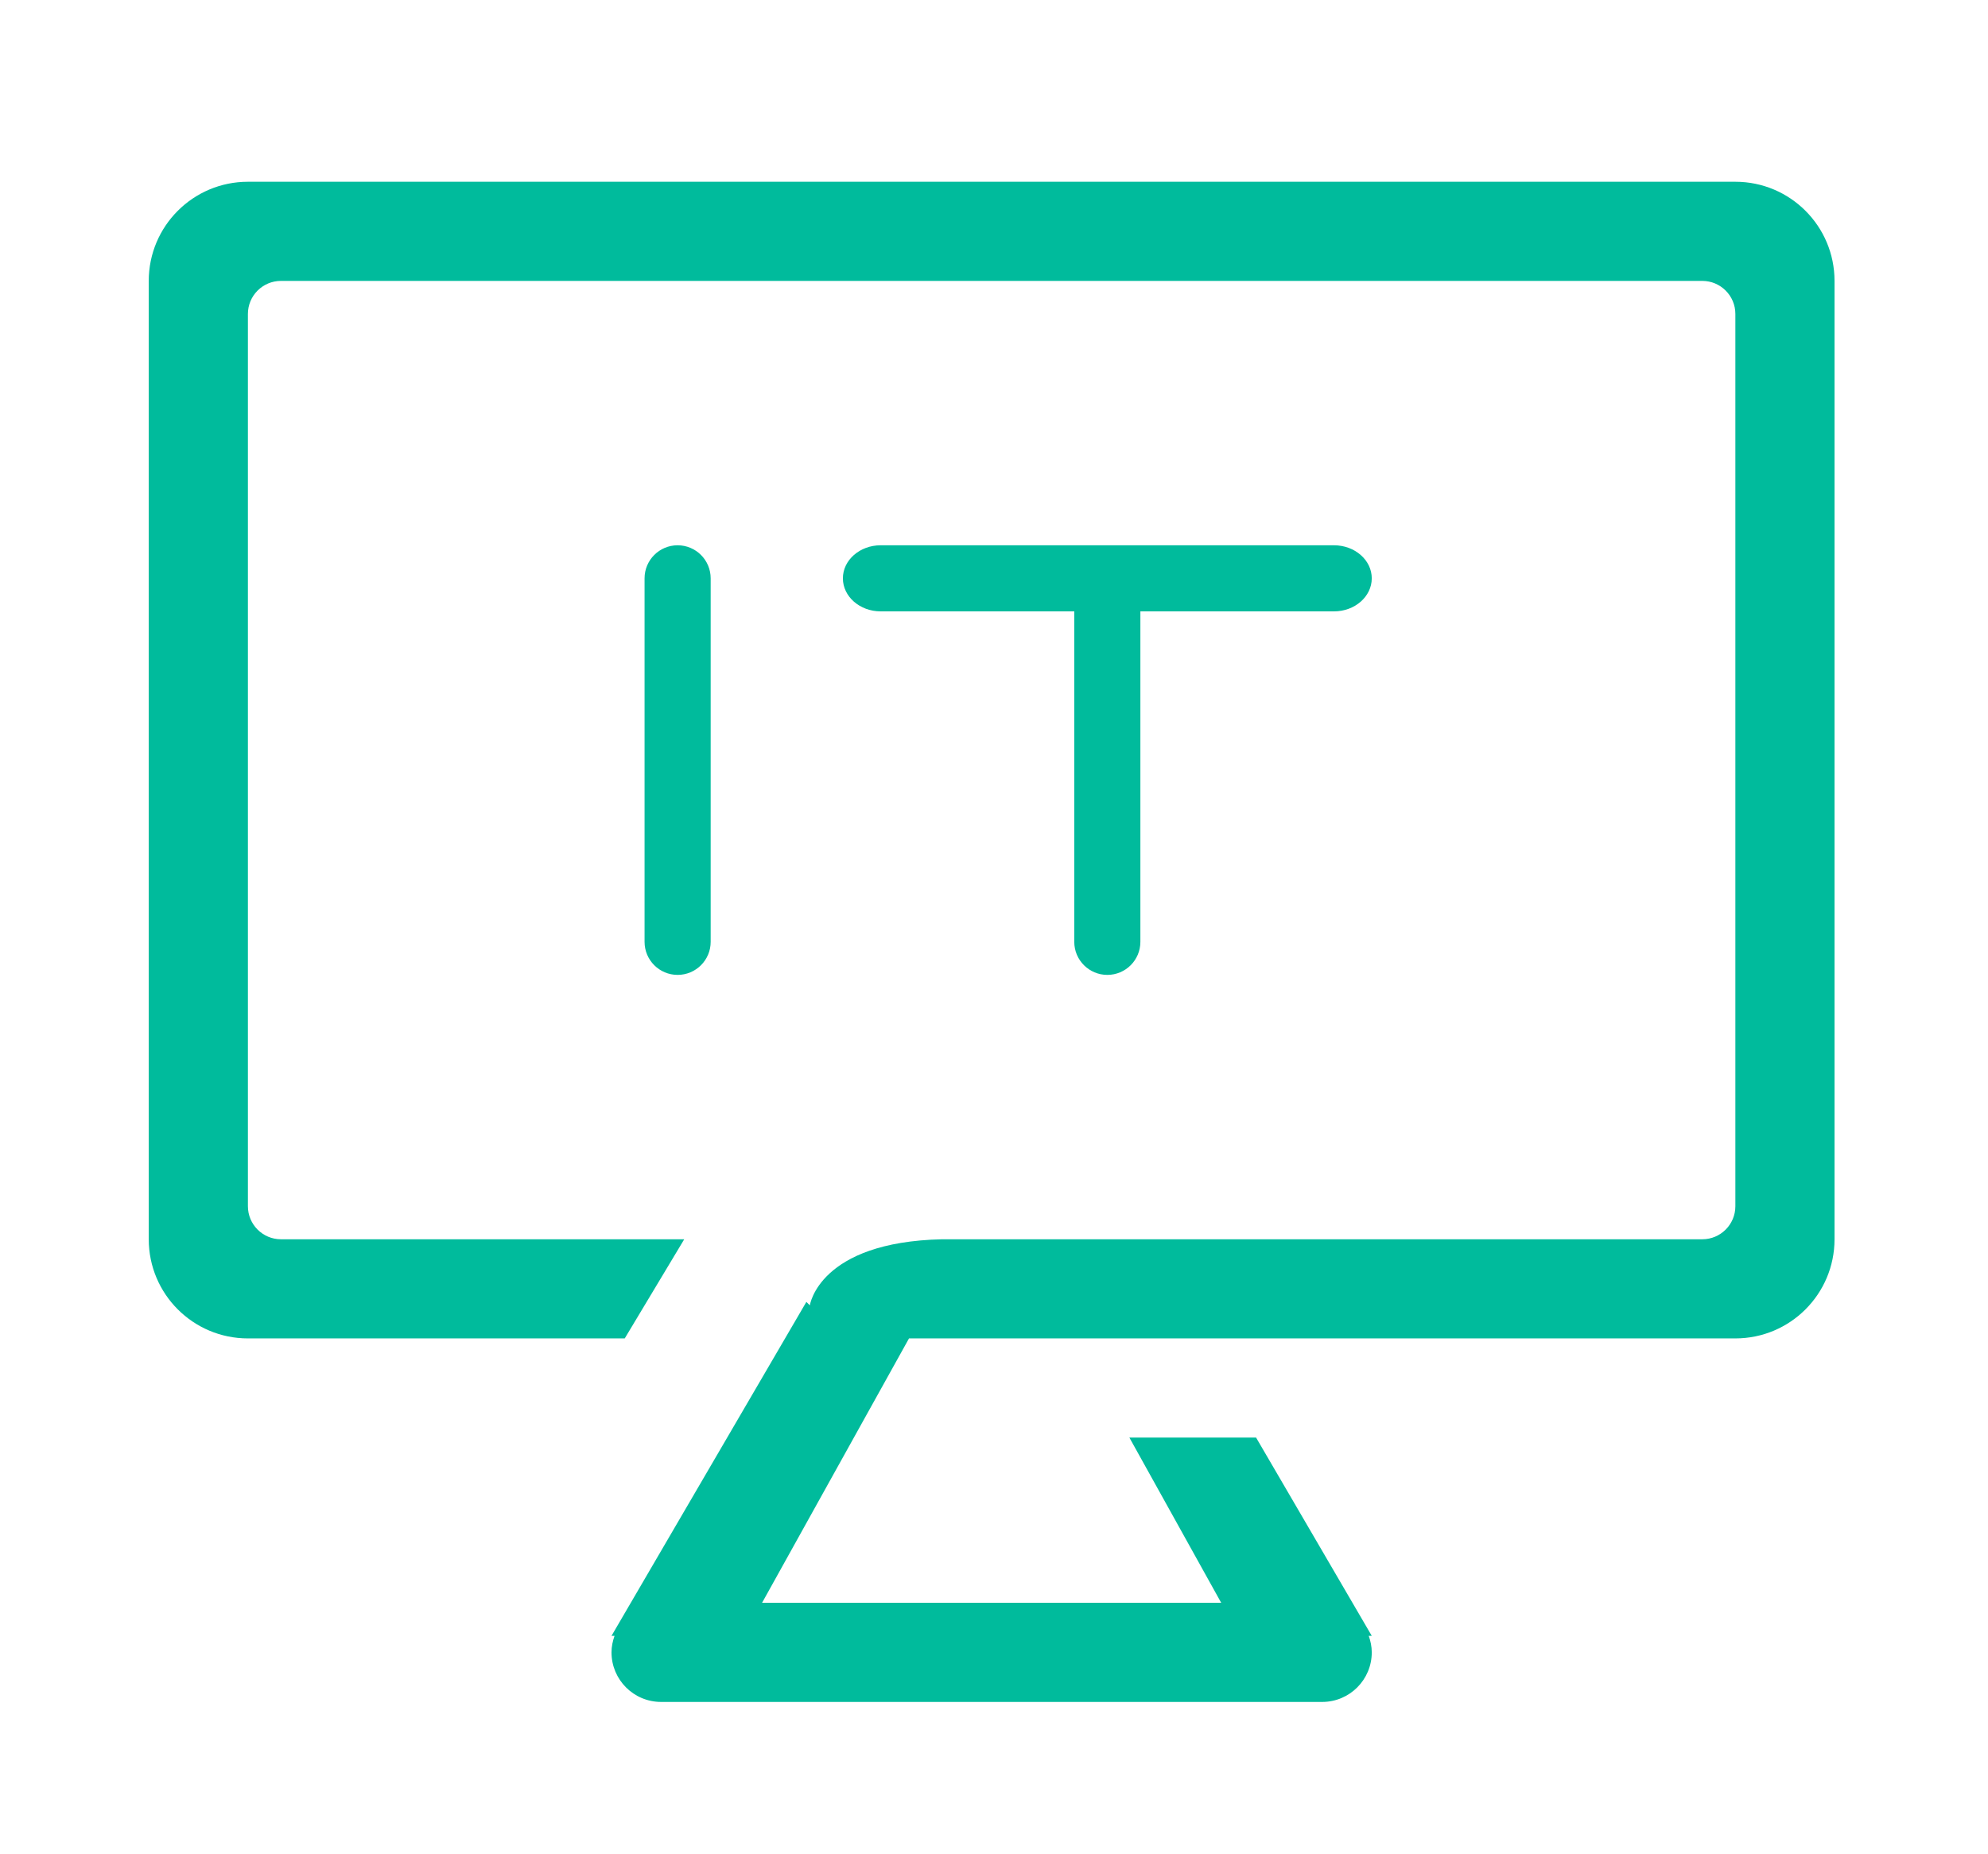 <?xml version="1.0" standalone="no"?><!DOCTYPE svg PUBLIC "-//W3C//DTD SVG 1.1//EN" "http://www.w3.org/Graphics/SVG/1.1/DTD/svg11.dtd"><svg width="214.453" height="200" viewBox="0 0 214.453 200" version="1.1" xmlns="http://www.w3.org/2000/svg" xmlns:xlink="http://www.w3.org/1999/xlink"><defs><style type="text/css"><![CDATA[
@font-face { font-family: ifont; src: url("//at.alicdn.com/t/font_1442373896_4754455.eot?#iefix") format("embedded-opentype"), url("//at.alicdn.com/t/font_1442373896_4754455.woff") format("woff"), url("//at.alicdn.com/t/font_1442373896_4754455.ttf") format("truetype"), url("//at.alicdn.com/t/font_1442373896_4754455.svg#ifont") format("svg"); }

]]></style></defs><g class="transform-group"><g transform="scale(0.195, 0.195)"><path d="M960 100.571l-822.857 0c-30.299 0-54.857 24.558-54.857 54.857l0 530.286c0 30.299 24.558 54.857 54.857 54.857l208.457 0 32.914-54.857L155.429 685.714c-10.094 0-18.286-8.192-18.286-18.286l0-493.714c0-10.094 8.192-18.286 18.286-18.286l786.286 0c10.094 0 18.286 8.192 18.286 18.286l0 493.714c0 10.094-8.192 18.286-18.286 18.286l-420.571 0c-68.187 1.518-73.143 36.571-73.143 36.571l-1.92-1.92L338.286 905.143l1.682 0C338.944 908.014 338.286 911.067 338.286 914.286c0 15.159 12.288 27.429 27.429 27.429l365.714 0c15.141 0 27.429-12.27 27.429-27.429 0-3.218-0.658-6.272-1.682-9.143L758.857 905.143l-64-109.714-70.089 0 50.798 91.429L421.577 886.857l81.28-146.286 457.143 0c30.299 0 54.857-24.558 54.857-54.857l0-530.286C1014.857 125.129 990.299 100.571 960 100.571zM374.857 301.714c-10.094 0-18.286 8.192-18.286 18.286l0 201.143c0 10.094 8.192 18.286 18.286 18.286s18.286-8.192 18.286-18.286l0-201.143C393.143 309.906 384.951 301.714 374.857 301.714zM612.571 539.429c10.094 0 18.286-8.192 18.286-18.286l0-182.857 107.099 0c11.538 0 20.901-8.192 20.901-18.286 0-10.094-9.362-18.286-20.901-18.286L487.186 301.714c-11.538 0-20.901 8.192-20.901 18.286 0 10.094 9.362 18.286 20.901 18.286L594.286 338.286l0 182.857C594.286 531.237 602.478 539.429 612.571 539.429z" fill="#00bb9c"></path></g></g></svg>